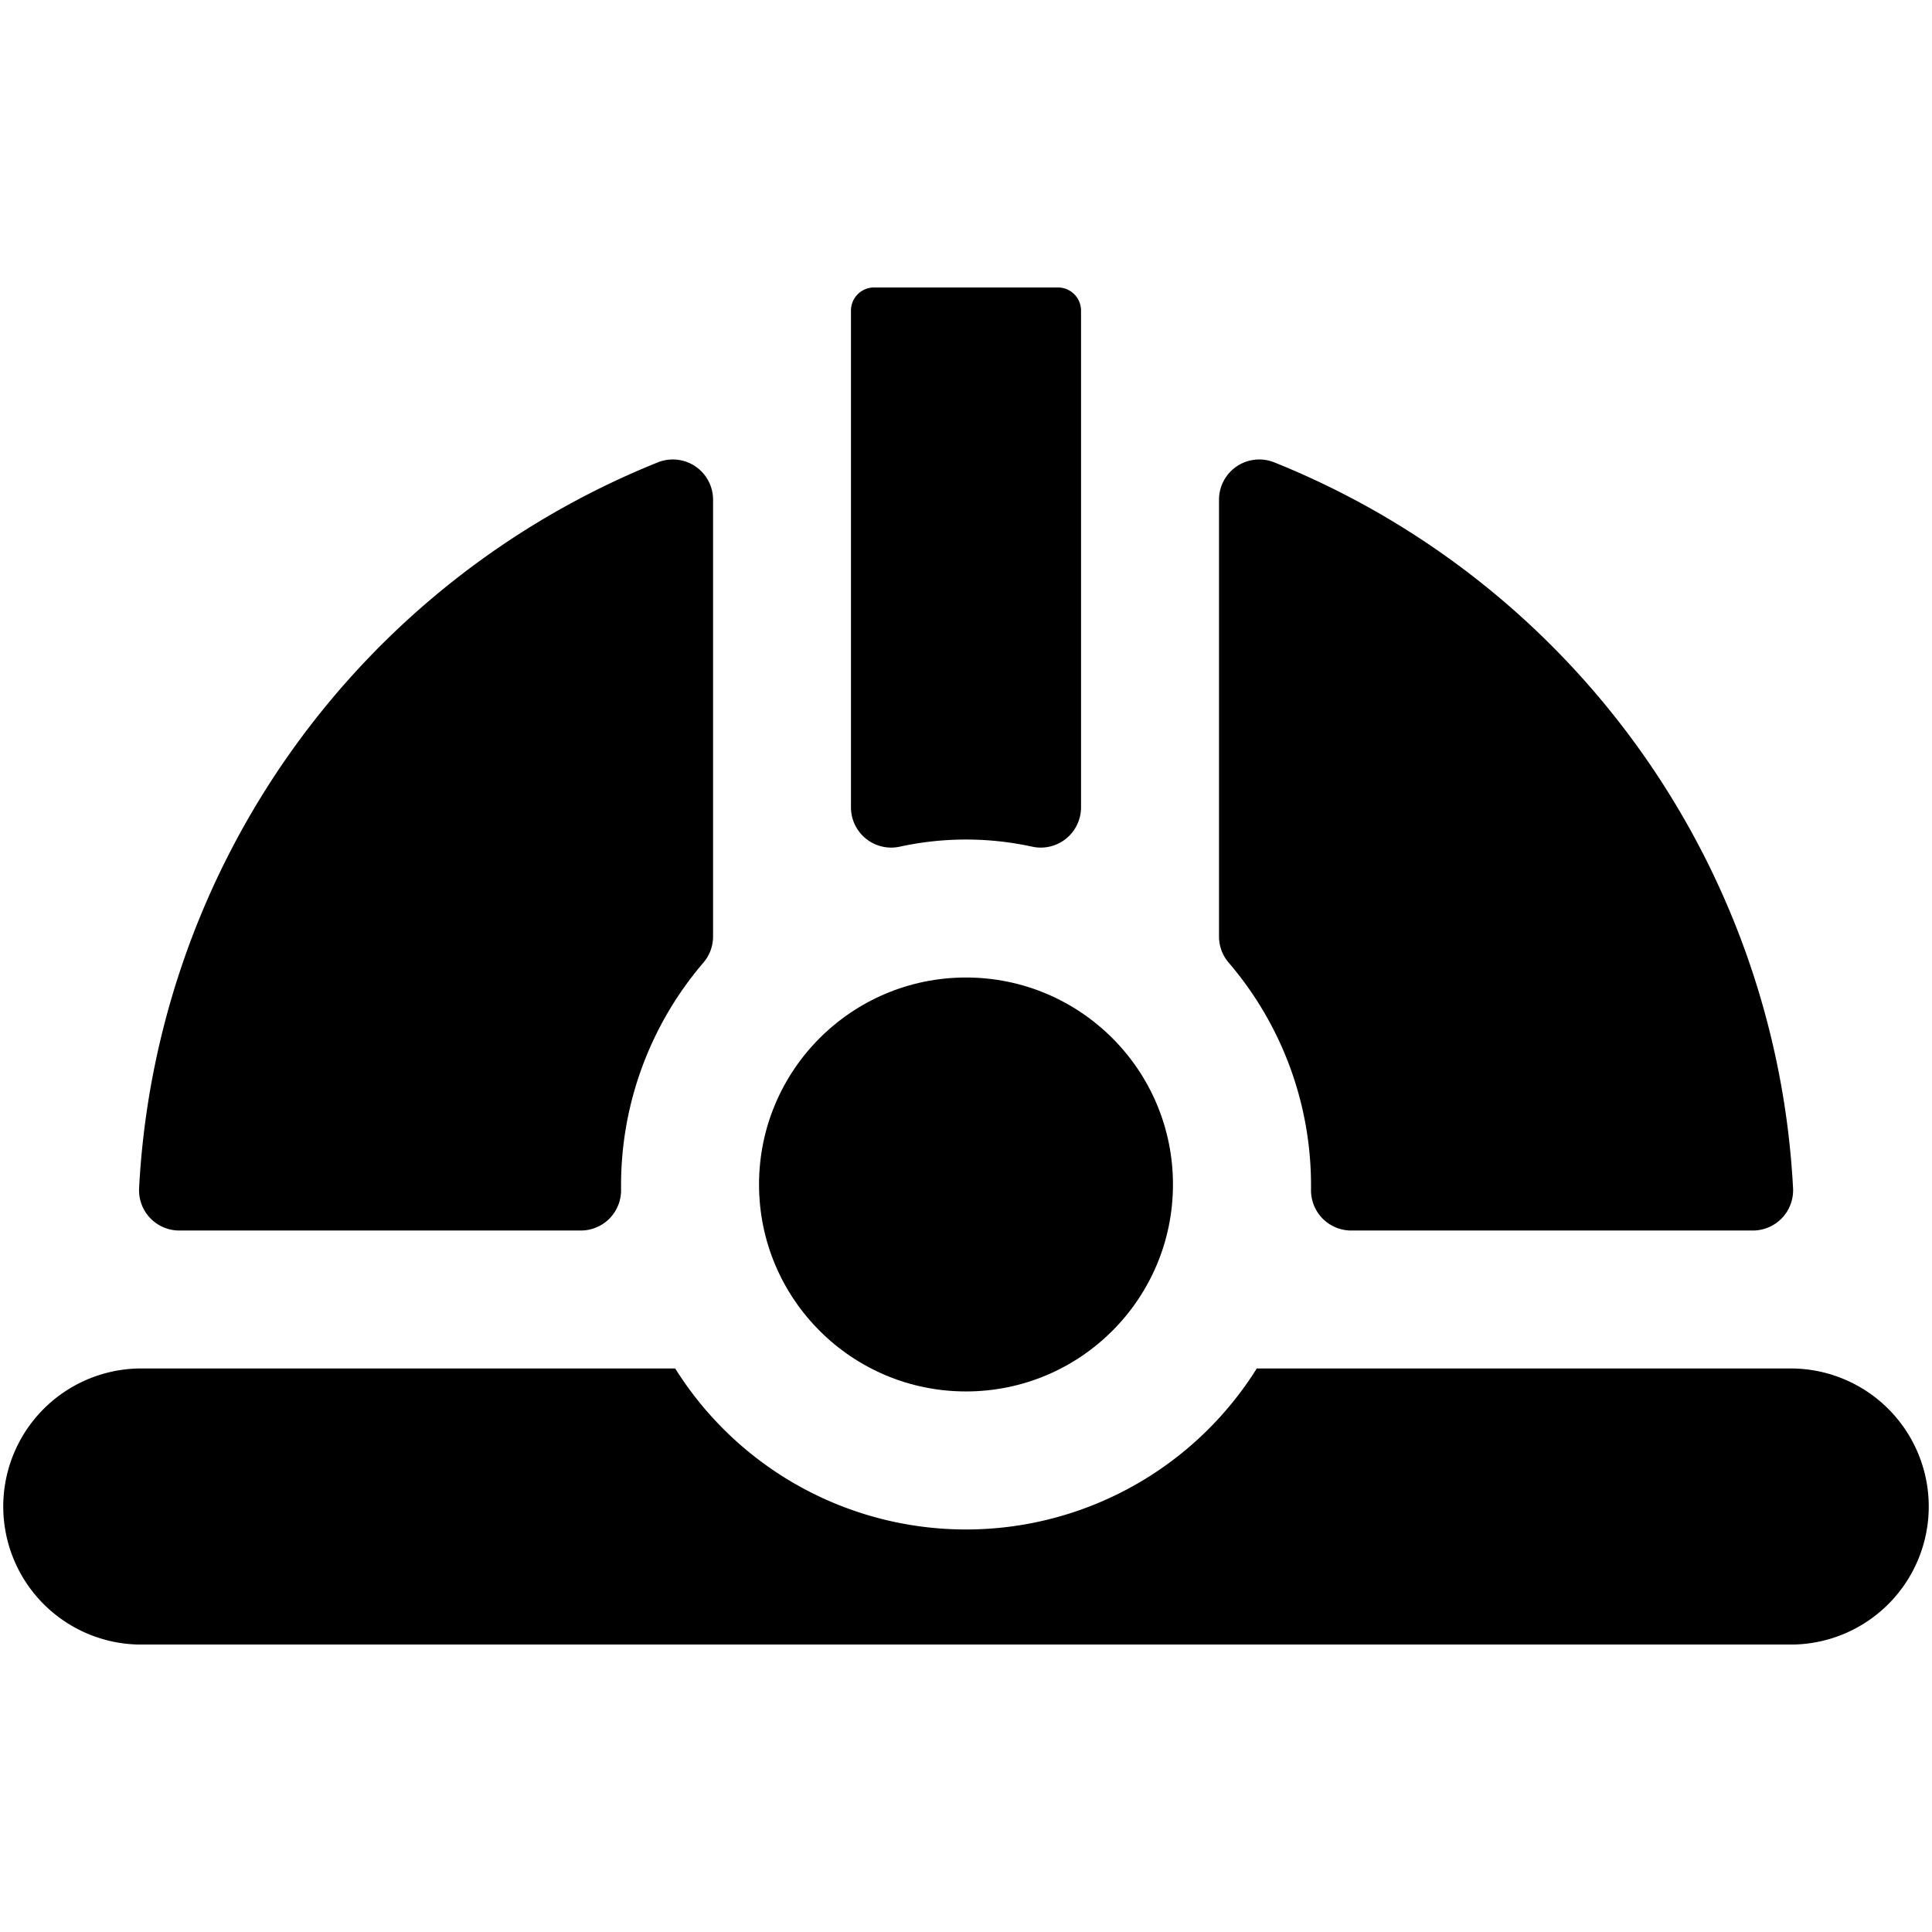 <svg id="Bold" xmlns="http://www.w3.org/2000/svg" viewBox="0 0 24 24"><title>safety-helmet-mine</title><path d="M7.215,15.286a.5.5,0,0,0,.5-.515v-.057a4.249,4.249,0,0,1,1.024-2.757.5.5,0,0,0,.119-.323V6.207a.5.5,0,0,0-.687-.463A10.3,10.3,0,0,0,1.728,14.76a.5.5,0,0,0,.5.526Z"/><path d="M15.143,11.634a.5.5,0,0,0,.119.323,4.249,4.249,0,0,1,1.024,2.757v.057a.5.5,0,0,0,.5.515h4.988a.5.5,0,0,0,.5-.526A10.3,10.3,0,0,0,15.83,5.744a.5.5,0,0,0-.687.463Z"/><path d="M15.612,17a4.262,4.262,0,0,1-7.224,0H1.714a1.715,1.715,0,0,0,0,3.429H22.286a1.715,1.715,0,0,0,0-3.429Z"/><path d="M10.571,10.029a.5.5,0,0,0,.605.489,3.859,3.859,0,0,1,1.648,0,.5.5,0,0,0,.605-.489V3.857a.287.287,0,0,0-.286-.286H10.857a.287.287,0,0,0-.286.286Z"/><circle cx="12" cy="14.714" r="2.571"/></svg>